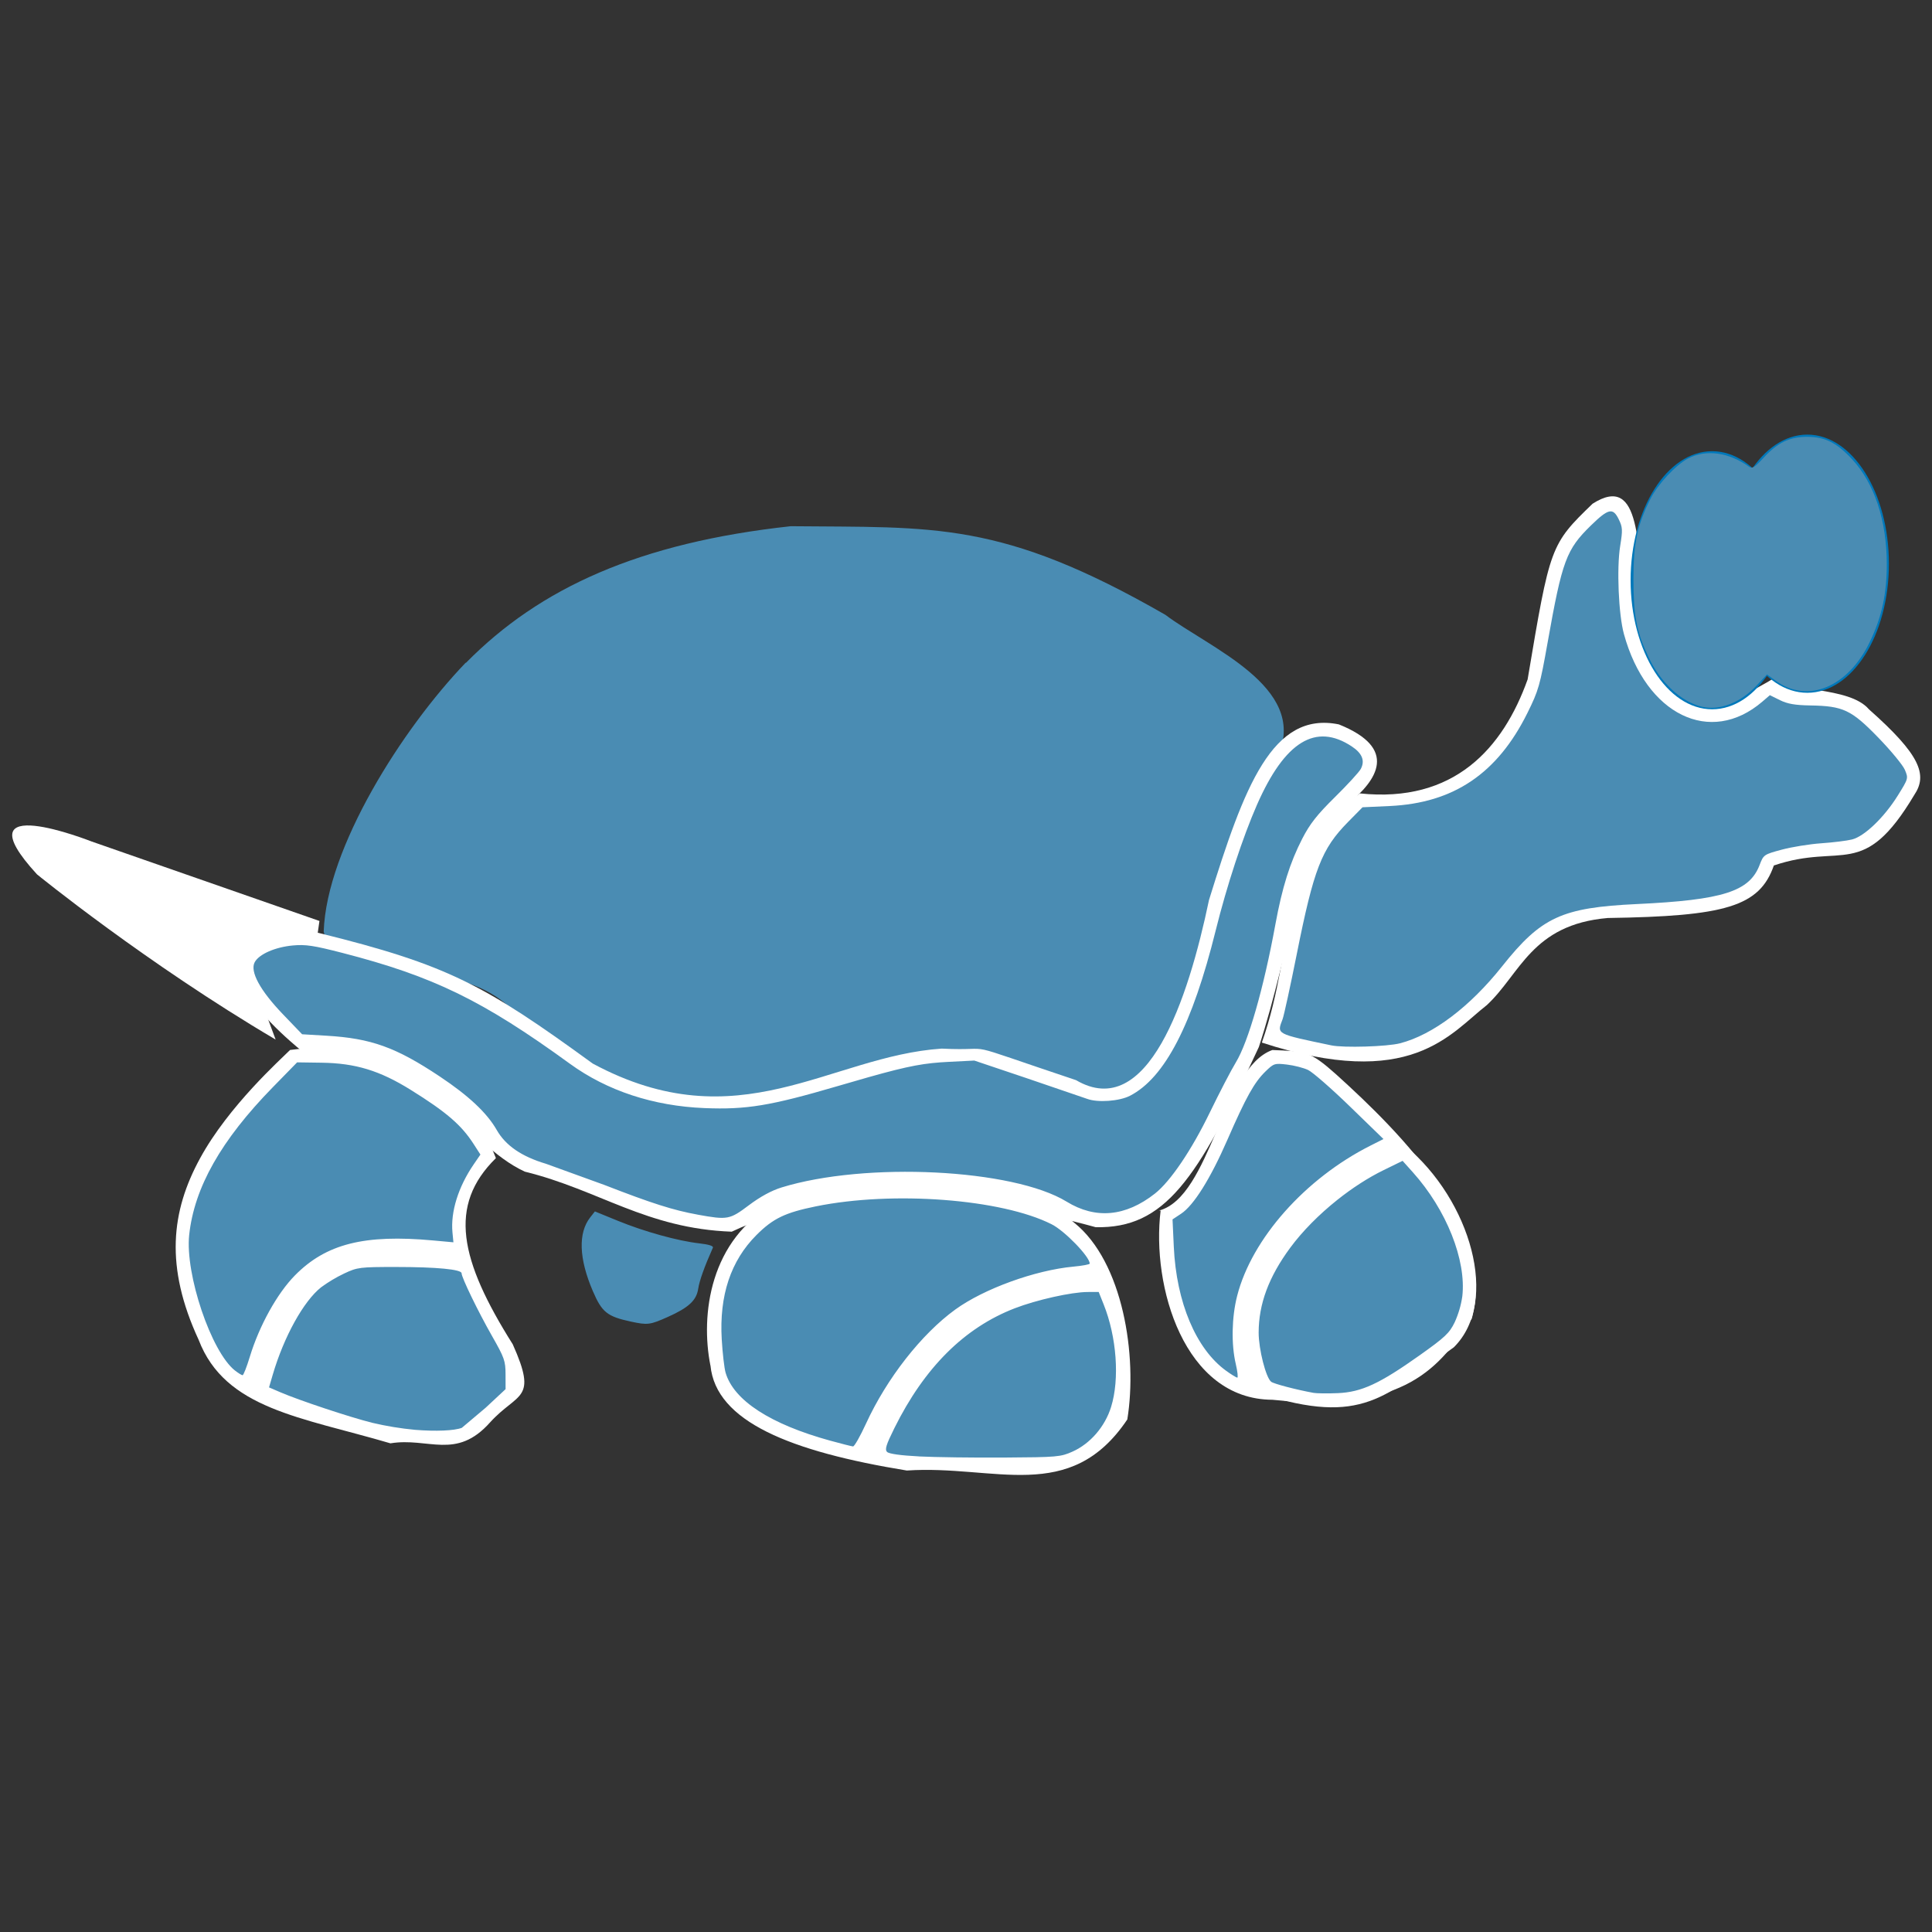 <svg width="128" height="128" viewBox="0 0 128 128" fill="none" xmlns="http://www.w3.org/2000/svg">
<rect x="0" y="0" width="128" height="128" fill="#333333" stroke="none"/>
<path fill-rule="evenodd" clip-rule="evenodd" d="M18.262 68.875C9.656 63.801 2.453 57.93 2.453 57.93C-2.75 52.266 6.055 55.746 6.055 55.746L21.164 61.016L20.965 62.407L16.563 64.302L18.262 68.875Z" fill="white"/>
<path fill-rule="evenodd" clip-rule="evenodd" d="M30.871 43.914C35.773 38.937 42.379 35.953 52.387 34.863C61.891 34.961 66.297 34.461 77.203 40.73C80.105 42.917 86.609 45.5 84.711 49.98C81.707 55.847 81.609 55.449 80.106 60.816C78.603 66.183 79.805 65.691 78.004 68.175C74.801 71.562 77.106 71.362 73 73.148C66.695 70.562 67.898 71.062 64.395 70.562C58.395 70.07 58.395 69.871 50.887 73.449C45.883 74.246 49.785 74.64 44.684 74.047C32.457 68.074 35.661 66.18 29.45 64.692C23.247 63.204 22.048 64.501 21.446 61.712C21.645 56.146 26.653 48.282 30.852 43.907L30.871 43.914Z" fill="#4A8CB3"/>
<path fill-rule="evenodd" clip-rule="evenodd" d="M20.062 69.668C28.546 69.973 30.695 75.754 34.773 77.625C39.695 78.836 42.824 81.398 48.48 81.602C54.722 78.622 63.976 78.918 72.593 81.305C77.163 81.399 79.316 78.172 83.402 69.368C85.586 62.669 85.957 56.528 89.304 53.263C91.257 51.681 92.659 49.579 88.702 47.993C84.296 47.095 82.432 52.106 80.1 59.626C78.713 66.263 76.018 74.333 71.291 71.563C62.979 68.786 66.354 69.672 62.389 69.473C54.963 69.973 48.944 75.668 39.272 70.465C32.104 65.25 29.694 63.93 21.143 61.817C19.248 61.317 11.03 62.247 20.041 69.672L20.062 69.668Z" fill="white"/>
<path fill-rule="evenodd" clip-rule="evenodd" d="M19.211 69.57C18.625 70.16 15.152 73.261 13.258 76.734C11.336 80.25 10.914 83.914 13.16 88.765C14.918 93.359 19.949 93.882 25.867 95.624C28.387 95.21 30.222 96.765 32.472 94.233C34.304 92.217 35.652 92.819 33.972 89.065C30.452 83.475 29.663 79.862 32.855 76.729C31.957 74.44 30.902 73.28 26.062 70.459C24.328 69.83 22.124 69.178 19.207 69.564M47.07 90.465C47.429 94.184 52.371 96.168 60.078 97.426C65.894 97.031 70.887 99.703 74.687 94.043C75.374 89.824 74.398 83.606 71.183 81.02C67.765 78.032 56.386 77.809 51.371 79.727C47.027 82.086 46.398 87.11 47.066 90.465H47.07Z" fill="white"/>
<path fill-rule="evenodd" clip-rule="evenodd" d="M76.895 80.207C76.274 85.211 78.45 92.715 84.297 92.738C93.211 93.656 95.422 90.484 97.508 87.367C99.145 81.418 92.903 75.137 88.5 71.16C86.746 69.601 86.484 69.664 84.297 69.566C80.961 70.757 80.223 79.289 76.789 80.203" fill="white"/>
<path fill-rule="evenodd" clip-rule="evenodd" d="M83.515 92.34C90.285 94.488 91.742 92.516 96.324 89.258C99.379 86.223 97.422 79.508 93.121 75.926C89 77.008 79.273 84.34 83.516 92.336L83.515 92.34ZM101.21 45.008C102.694 36.188 102.706 36.082 105.515 33.371C112.07 29.203 104.179 53.348 117.722 44.812C118.386 45.921 122.488 45.425 123.824 46.996C127.207 49.992 127.73 51.324 126.828 52.664C123.426 58.371 122.074 55.797 117.523 57.34C116.57 60.078 114.285 60.703 106.515 60.82C101.476 61.254 100.73 64.523 98.507 66.59C96.062 68.492 93.48 72.297 83.601 69.074C85.921 62.515 84.671 56.347 90.101 52.566C96.335 53.218 99.574 49.589 101.21 45.011V45.008Z" fill="white"/>
<path fill-rule="evenodd" clip-rule="evenodd" d="M125.145 37.348C125.145 32.629 122.723 28.793 119.739 28.793C116.755 28.793 114.337 32.629 114.337 37.348C114.337 42.075 116.755 45.899 119.739 45.899C122.723 45.899 125.145 42.075 125.145 37.348Z" fill="#0078BA"/>
<path fill-rule="evenodd" clip-rule="evenodd" d="M118.84 38.441C118.84 33.722 116.422 29.894 113.434 29.894C110.446 29.894 108.032 33.722 108.032 38.441C108.032 43.16 110.45 46.992 113.434 46.992C116.418 46.992 118.84 43.164 118.84 38.441Z" fill="#0078BA"/>
<path d="M46.224 80.473C44.602 80.179 43.196 79.732 40.039 78.505L36.177 77.105C34.56 76.625 33.5 75.898 32.911 74.867C32.263 73.732 31.052 72.595 29.129 71.315C26.227 69.383 24.589 68.794 21.634 68.619L20.017 68.523L18.744 67.197C17.229 65.619 16.547 64.361 16.874 63.75C17.16 63.216 18.23 62.747 19.407 62.639C20.25 62.562 20.782 62.642 22.699 63.136C28.718 64.689 31.986 66.282 37.759 70.477C40.223 72.267 43.291 73.278 46.676 73.414C49.45 73.526 51.037 73.264 55.487 71.96L57.533 71.369C60.286 70.593 61.257 70.43 62.896 70.348L64.551 70.265L68.006 71.428L72.026 72.802C72.729 73.064 74.164 72.96 74.869 72.595C77.174 71.403 78.994 67.889 80.547 61.63C81.277 58.687 82.345 55.439 83.282 53.309C85.123 49.127 87.168 47.87 89.56 49.453C90.248 49.908 90.444 50.395 90.158 50.941C90.052 51.144 89.281 51.984 88.446 52.808C87.254 53.983 86.787 54.577 86.277 55.567C85.466 57.142 84.943 58.809 84.498 61.242C83.728 65.452 82.703 69.032 81.879 70.385C81.563 70.905 80.788 72.395 80.158 73.695C78.947 76.195 77.542 78.272 76.516 79.079C74.574 80.607 72.586 80.789 70.67 79.614C67.126 77.44 57.348 76.953 51.777 78.673C51.116 78.877 50.366 79.285 49.618 79.848C48.341 80.809 48.207 80.833 46.222 80.474L46.224 80.473ZM55.015 95.451C51.036 94.357 48.61 92.781 48.072 90.942C47.986 90.646 47.871 89.655 47.817 88.739C47.646 85.831 48.412 83.529 50.12 81.821C51.216 80.725 52.015 80.34 54.051 79.925C59.152 78.886 66.357 79.433 69.675 81.112C70.547 81.553 72.197 83.258 72.197 83.717C72.197 83.772 71.712 83.862 71.119 83.917C68.578 84.153 65.188 85.384 63.291 86.759C61.047 88.386 58.749 91.323 57.372 94.325C56.989 95.159 56.604 95.837 56.515 95.83C56.426 95.823 55.751 95.653 55.014 95.45L55.015 95.451ZM60.894 96.491C59.672 96.429 58.898 96.321 58.771 96.194C58.611 96.033 58.705 95.727 59.255 94.618C61.245 90.604 63.89 87.969 67.228 86.678C68.676 86.118 70.989 85.601 72.061 85.598L72.791 85.596L73.122 86.424C73.984 88.581 74.186 91.36 73.614 93.21C73.211 94.514 72.233 95.647 71.059 96.172C70.267 96.526 70.048 96.545 66.522 96.567C64.485 96.58 61.952 96.546 60.894 96.493V96.491ZM87.015 92.279C85.875 92.071 84.39 91.682 84.217 91.545C83.867 91.269 83.389 89.389 83.389 88.292C83.389 86.397 84.058 84.596 85.478 82.67C86.292 81.566 87.394 80.457 88.598 79.498C89.585 78.712 90.641 78.026 91.664 77.526L92.925 76.909L93.604 77.666C95.829 80.146 97.158 83.482 96.881 85.891C96.795 86.483 96.625 87.059 96.378 87.603C96.027 88.326 95.741 88.595 94.057 89.791C91.392 91.682 90.204 92.231 88.635 92.299C87.96 92.328 87.23 92.319 87.013 92.28L87.015 92.279ZM81.232 90.816C79.239 89.373 77.937 86.285 77.767 82.601L77.683 80.788L78.254 80.41C79.089 79.857 80.189 78.1 81.322 75.506C82.553 72.689 83.098 71.71 83.838 70.99C84.391 70.451 84.445 70.434 85.265 70.53C85.734 70.585 86.363 70.746 86.665 70.889C86.967 71.032 88.213 72.12 89.436 73.307L91.659 75.465L90.795 75.901C86.469 78.082 82.933 82.067 81.965 85.852C81.603 87.266 81.567 89.063 81.873 90.365C81.99 90.864 82.035 91.271 81.973 91.271C81.911 91.271 81.577 91.066 81.232 90.816ZM88.197 69.257C84.502 68.483 84.591 68.531 84.974 67.525C85.065 67.285 85.488 65.347 85.913 63.219C87.042 57.566 87.557 56.239 89.309 54.46L90.271 53.484L92.072 53.401C96.31 53.205 99.209 51.245 101.198 47.231C101.932 45.75 102.028 45.414 102.535 42.561C103.5 37.131 103.77 36.405 105.407 34.809C106.56 33.686 106.861 33.619 107.244 34.401C107.503 34.931 107.513 35.108 107.341 36.174C107.103 37.652 107.233 40.709 107.59 42.009C109.059 47.359 113.315 49.437 116.758 46.487L117.259 46.057L117.925 46.386C118.428 46.635 118.923 46.721 119.946 46.738C122.118 46.774 122.658 47.031 124.445 48.872C125.282 49.735 126.074 50.696 126.204 51.007C126.439 51.568 126.435 51.582 125.731 52.712C124.831 54.156 123.523 55.411 122.703 55.617C122.366 55.702 121.451 55.815 120.671 55.869C119.891 55.923 118.71 56.113 118.047 56.292C116.861 56.611 116.838 56.628 116.578 57.309C115.907 59.065 114.142 59.627 108.455 59.896C103.465 60.131 102.116 60.755 99.514 64.027C97.383 66.706 94.934 68.554 92.764 69.119C91.904 69.343 89.023 69.43 88.199 69.258L88.197 69.257ZM41.801 87.56C40.226 87.22 39.882 86.945 39.276 85.536C38.354 83.39 38.294 81.683 39.105 80.652L39.414 80.26L40.949 80.887C42.707 81.605 44.911 82.215 46.332 82.376C46.96 82.447 47.281 82.549 47.231 82.662C46.668 83.927 46.339 84.848 46.256 85.394C46.14 86.155 45.62 86.636 44.255 87.246C43.066 87.778 42.906 87.798 41.802 87.56H41.801ZM15.567 90.801C13.994 89.564 12.256 84.416 12.534 81.819C12.87 78.679 14.648 75.537 18.067 72.039L19.685 70.384L21.31 70.407C23.555 70.439 25.156 70.928 27.211 72.206C29.574 73.676 30.57 74.534 31.385 75.803L31.829 76.493L31.384 77.142C30.362 78.634 29.847 80.286 29.977 81.651L30.04 82.306L28.695 82.183C24.139 81.766 21.602 82.407 19.542 84.496C18.364 85.691 17.178 87.83 16.551 89.89C16.347 90.562 16.131 91.112 16.072 91.112C16.013 91.112 15.786 90.971 15.568 90.8L15.567 90.801ZM27.497 94.73C26.542 94.64 25.594 94.484 24.66 94.264C23.169 93.891 19.811 92.774 18.567 92.238L17.824 91.918L18.069 91.082C18.805 88.569 20.111 86.207 21.274 85.286C21.754 84.934 22.266 84.628 22.804 84.372C23.686 83.959 23.828 83.941 26.246 83.941C28.927 83.941 30.581 84.1 30.581 84.357C30.581 84.639 31.68 86.904 32.595 88.509C33.418 89.952 33.492 90.162 33.494 91.058L33.496 92.035L32.172 93.269L30.596 94.598C30.087 94.79 28.889 94.841 27.497 94.73ZM112.762 46.824C111.389 46.498 110.038 45.251 109.234 43.569C108.43 41.887 108.222 40.821 108.219 38.385C108.217 36.004 108.479 34.764 109.349 33.048C109.848 32.064 111.02 30.807 111.839 30.377C113.025 29.755 114.524 29.957 115.877 30.922C116.084 31.07 116.249 30.97 116.816 30.355C117.768 29.323 118.553 28.941 119.724 28.941C120.909 28.941 121.669 29.318 122.693 30.413C124.181 32.004 125.005 34.486 125.005 37.379C125.005 39.348 124.677 40.859 123.893 42.502C122.449 45.527 119.771 46.644 117.65 45.105L117.068 44.683L116.371 45.429C115.315 46.558 113.917 47.099 112.762 46.824Z" fill="#4A8CB3"/>
</svg>
